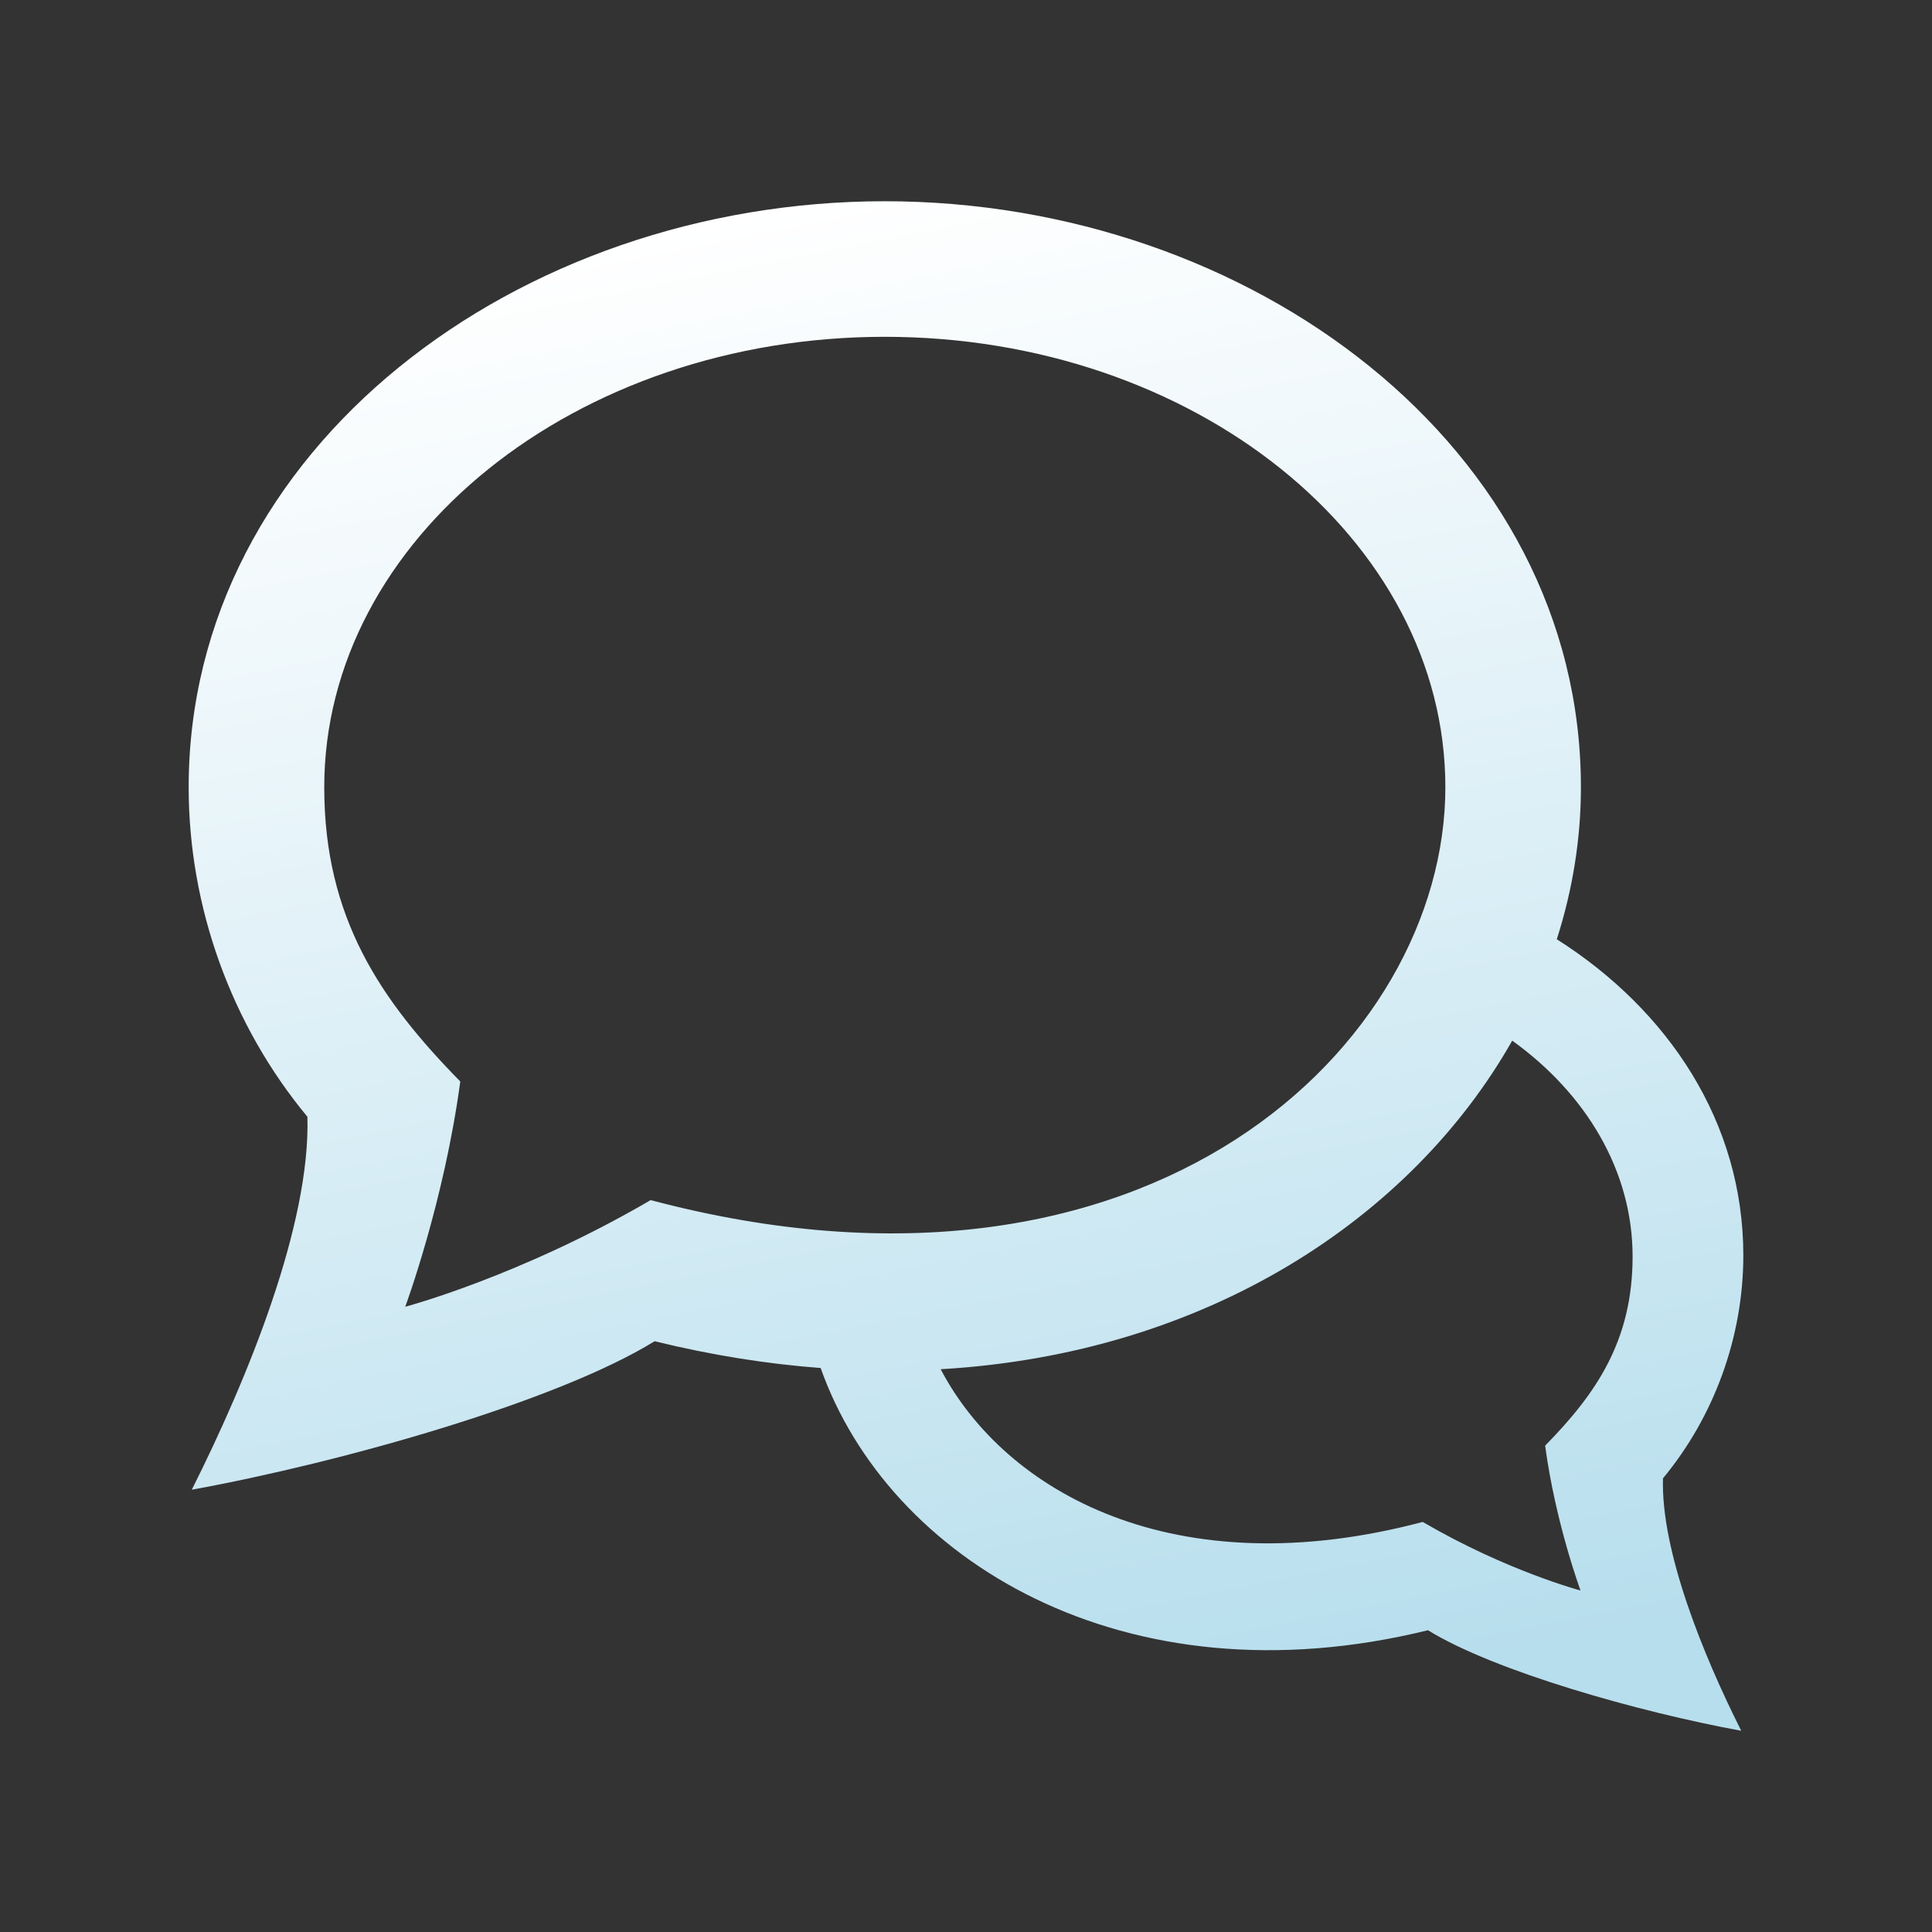 <svg version="1.1" xmlns="http://www.w3.org/2000/svg" xmlns:xlink="http://www.w3.org/1999/xlink" x="0px" y="0px" width="30px" height="30px" viewBox="0 0 512 512" enable-background="new 0 0 512 512" xml:space="preserve">
	<rect x="0" y="0" width="512" height="512" fill="#333333" stroke="none"/>
	<defs>
	  <linearGradient y2="100%" x2="60%" y1="0%" x1="40%" id="grad">
	   <stop stop-color="rgb(255,255,255)" offset="0%"/>	   
	   <stop stop-color="rgb(183,222,237)" offset="100%"/>
	  </linearGradient>  
 	</defs>
	<path fill="url(#grad)" id="speech-bubble-14-icon" d="M440.704,391.771C454.312,375.362,462,354.216,462,332.679c0-35.26-19.864-65.01-49.435-83.766c4.186-13.053,6.395-26.594,6.395-40.27c0-90.207-87.645-155.312-184.479-155.312C137.037,53.331,50,118.929,50,208.644c0,31.822,11.358,63.066,31.465,87.309c0.849,28.41-15.719,69.156-30.643,98.842c39.998-7.295,96.866-23.416,122.654-39.357c15.134,3.717,29.826,6.027,44.007,7.1c17.877,50.588,80.211,89.32,160.944,69.494c17.455,10.789,55.943,21.699,83.016,26.639C451.342,438.577,440.129,410.999,440.704,391.771z M172.431,318.04c-34.595,20.203-65.042,28.264-65.042,28.264s10.299-27.762,14.588-59.699c-21.101-21.508-36.05-43.32-36.05-77.961c0-65.83,66.641-119.387,148.554-119.387c81.912,0,148.554,53.557,148.554,119.387C383.034,276.784,304.718,353.12,172.431,318.04z M418.856,421.499c0,0-19.577-5.182-41.82-18.172c-65.705,17.422-110.659-7.877-127.746-40.469c70.42-4.076,124.766-40.012,151.465-87.078c19.564,14.066,31.901,34.5,31.901,57.207c0,22.273-9.612,36.297-23.179,50.127C412.234,403.649,418.856,421.499,418.856,421.499z"/>
</svg>